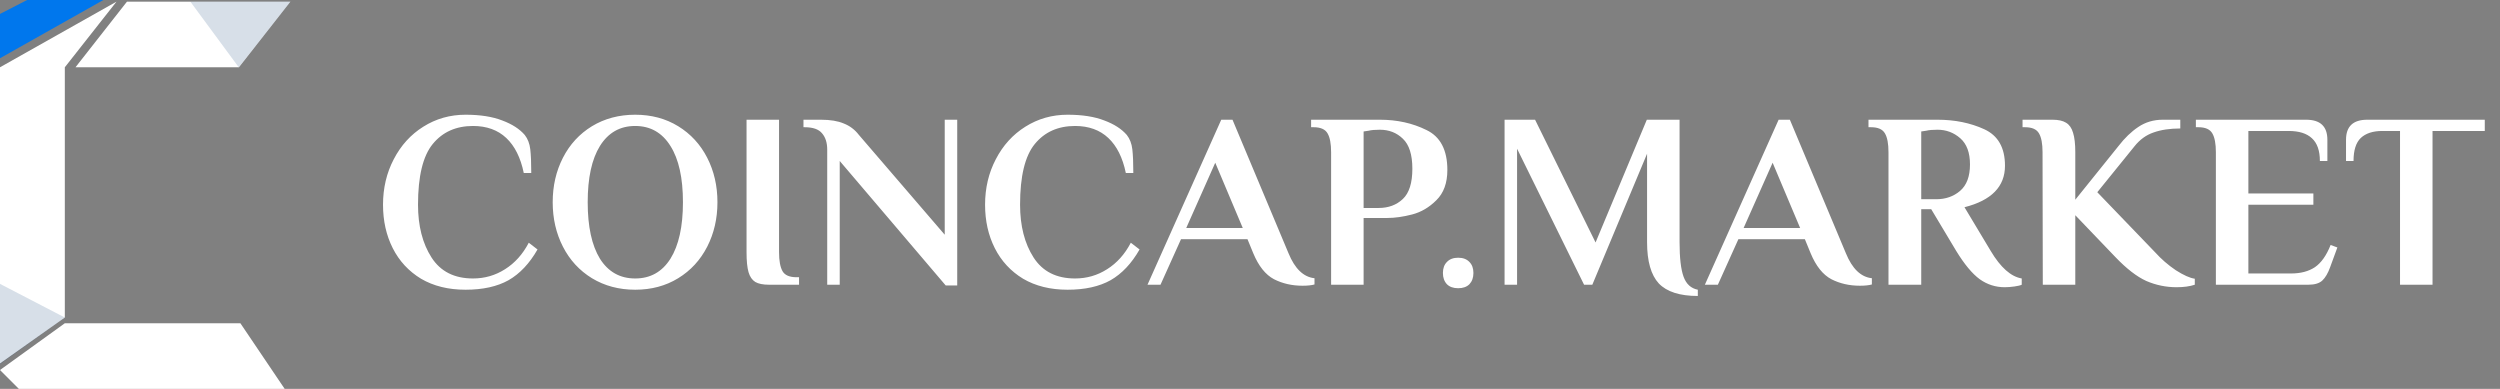 <svg width="180" height="28" viewBox="0 0 180 28" fill="none" xmlns="http://www.w3.org/2000/svg">
<rect x="0" y="0" width="180" height="28" fill="#808080" stroke="none"/>
<path d="M9.142 0.118H20.911L17.204 4.844H5.435L9.142 0.118Z" fill="white"/>
<path d="M0 4.844V26.169L4.667 22.861V4.844L8.388 0.118L0 4.844Z" fill="white"/>
<path d="M0 1.004L1.949 0H7.443L0 4.194V1.004Z" fill="#0077ED"/>
<path d="M20.498 28H1.359L0 26.641L4.667 23.274H17.308L20.498 28Z" fill="white"/>
<path d="M0 20.439L4.667 22.861L0 26.228V20.439Z" fill="#013870" fill-opacity="0.16"/>
<path d="M20.911 0.118H13.705L17.19 4.844L20.911 0.118Z" fill="#013870" fill-opacity="0.16"/>
<path d="M33.517 20.86C32.281 20.86 31.213 20.596 30.313 20.068C29.425 19.528 28.747 18.796 28.279 17.872C27.811 16.948 27.577 15.904 27.577 14.74C27.577 13.54 27.835 12.448 28.351 11.464C28.867 10.468 29.575 9.688 30.475 9.124C31.387 8.548 32.401 8.26 33.517 8.26C34.573 8.26 35.455 8.398 36.163 8.674C36.871 8.938 37.411 9.286 37.783 9.718C37.999 9.994 38.131 10.336 38.179 10.744C38.227 11.152 38.251 11.722 38.251 12.454H37.711C37.483 11.35 37.063 10.51 36.451 9.934C35.839 9.358 35.041 9.07 34.057 9.07C32.833 9.07 31.867 9.502 31.159 10.366C30.451 11.23 30.097 12.688 30.097 14.74C30.097 16.264 30.421 17.53 31.069 18.538C31.717 19.546 32.713 20.05 34.057 20.05C34.897 20.05 35.665 19.828 36.361 19.384C37.069 18.94 37.639 18.304 38.071 17.476L38.701 17.962C38.125 18.97 37.429 19.708 36.613 20.176C35.797 20.632 34.765 20.86 33.517 20.86ZM45.734 20.86C44.57 20.86 43.532 20.584 42.62 20.032C41.72 19.48 41.024 18.724 40.532 17.764C40.04 16.804 39.794 15.736 39.794 14.56C39.794 13.384 40.04 12.316 40.532 11.356C41.024 10.396 41.72 9.64 42.62 9.088C43.532 8.536 44.57 8.26 45.734 8.26C46.898 8.26 47.93 8.536 48.83 9.088C49.73 9.64 50.426 10.396 50.918 11.356C51.41 12.316 51.656 13.384 51.656 14.56C51.656 15.736 51.41 16.804 50.918 17.764C50.426 18.724 49.73 19.48 48.83 20.032C47.93 20.584 46.898 20.86 45.734 20.86ZM45.734 20.05C46.826 20.05 47.672 19.576 48.272 18.628C48.872 17.668 49.172 16.312 49.172 14.56C49.172 12.808 48.872 11.458 48.272 10.51C47.672 9.55 46.826 9.07 45.734 9.07C44.642 9.07 43.796 9.55 43.196 10.51C42.608 11.458 42.314 12.808 42.314 14.56C42.314 16.312 42.608 17.668 43.196 18.628C43.796 19.576 44.642 20.05 45.734 20.05ZM55.371 20.5C54.939 20.5 54.609 20.434 54.381 20.302C54.153 20.158 53.991 19.924 53.895 19.6C53.799 19.264 53.751 18.784 53.751 18.16V8.62H56.091V18.16C56.091 18.772 56.175 19.228 56.343 19.528C56.511 19.816 56.847 19.96 57.351 19.96H57.531V20.5H55.371ZM60.46 11.59V20.5H59.56V10.78C59.56 10.276 59.434 9.88 59.182 9.592C58.942 9.304 58.528 9.16 57.94 9.16H57.85V8.62H59.11C59.782 8.62 60.328 8.71 60.748 8.89C61.18 9.058 61.54 9.328 61.828 9.7L68.02 16.9V8.62H68.92V20.554H68.092L60.46 11.59ZM76.865 20.86C75.629 20.86 74.561 20.596 73.661 20.068C72.773 19.528 72.095 18.796 71.627 17.872C71.159 16.948 70.925 15.904 70.925 14.74C70.925 13.54 71.183 12.448 71.699 11.464C72.215 10.468 72.923 9.688 73.823 9.124C74.735 8.548 75.749 8.26 76.865 8.26C77.921 8.26 78.803 8.398 79.511 8.674C80.219 8.938 80.759 9.286 81.131 9.718C81.347 9.994 81.479 10.336 81.527 10.744C81.575 11.152 81.599 11.722 81.599 12.454H81.059C80.831 11.35 80.411 10.51 79.799 9.934C79.187 9.358 78.389 9.07 77.405 9.07C76.181 9.07 75.215 9.502 74.507 10.366C73.799 11.23 73.445 12.688 73.445 14.74C73.445 16.264 73.769 17.53 74.417 18.538C75.065 19.546 76.061 20.05 77.405 20.05C78.245 20.05 79.013 19.828 79.709 19.384C80.417 18.94 80.987 18.304 81.419 17.476L82.049 17.962C81.473 18.97 80.777 19.708 79.961 20.176C79.145 20.632 78.113 20.86 76.865 20.86ZM93.78 20.572C93.024 20.572 92.34 20.416 91.728 20.104C91.116 19.78 90.618 19.156 90.234 18.232L89.82 17.224H85.032L83.556 20.5H82.62L87.93 8.62H88.74L92.772 18.232C93.228 19.348 93.852 19.948 94.644 20.032V20.482C94.428 20.542 94.14 20.572 93.78 20.572ZM85.41 16.414H89.478L87.498 11.716L85.41 16.414ZM95.84 10.96C95.84 10.348 95.756 9.898 95.588 9.61C95.42 9.31 95.084 9.16 94.58 9.16H94.4V8.62H99.35C100.586 8.62 101.702 8.866 102.698 9.358C103.706 9.838 104.21 10.798 104.21 12.238C104.21 13.174 103.946 13.9 103.418 14.416C102.902 14.932 102.32 15.274 101.672 15.442C101.024 15.61 100.43 15.694 99.89 15.694H98.18V20.5H95.84V10.96ZM99.26 14.974C99.968 14.974 100.55 14.758 101.006 14.326C101.462 13.894 101.69 13.168 101.69 12.148C101.69 11.14 101.462 10.42 101.006 9.988C100.562 9.556 100.01 9.34 99.35 9.34C99.002 9.34 98.732 9.364 98.54 9.412L98.18 9.466V14.974H99.26ZM104.988 20.752C104.64 20.752 104.37 20.656 104.178 20.464C103.986 20.26 103.89 19.99 103.89 19.654C103.89 19.318 103.986 19.054 104.178 18.862C104.37 18.658 104.64 18.556 104.988 18.556C105.336 18.556 105.606 18.658 105.798 18.862C105.99 19.054 106.086 19.318 106.086 19.654C106.086 19.99 105.99 20.26 105.798 20.464C105.606 20.656 105.336 20.752 104.988 20.752ZM122.243 21.31C120.947 21.31 120.011 21.01 119.435 20.41C118.871 19.798 118.589 18.808 118.589 17.44V11.068L114.647 20.5H114.053L109.229 10.708V20.5H108.329V8.62H110.525L114.881 17.458L118.571 8.62H120.929V17.44C120.929 18.568 121.025 19.396 121.217 19.924C121.409 20.452 121.751 20.764 122.243 20.86V21.31ZM133.911 20.572C133.155 20.572 132.471 20.416 131.859 20.104C131.247 19.78 130.749 19.156 130.365 18.232L129.951 17.224H125.163L123.687 20.5H122.751L128.061 8.62H128.871L132.903 18.232C133.359 19.348 133.983 19.948 134.775 20.032V20.482C134.559 20.542 134.271 20.572 133.911 20.572ZM125.541 16.414H129.609L127.629 11.716L125.541 16.414ZM144.341 20.68C143.681 20.68 143.081 20.488 142.541 20.104C142.001 19.708 141.437 19.03 140.849 18.07L139.049 15.064H138.329V20.5H135.971V10.96C135.971 10.348 135.887 9.898 135.719 9.61C135.551 9.31 135.215 9.16 134.711 9.16H134.531V8.62H139.499C140.747 8.62 141.869 8.848 142.865 9.304C143.861 9.76 144.359 10.636 144.359 11.932C144.359 13.432 143.387 14.428 141.443 14.92L143.333 18.07C144.041 19.258 144.785 19.918 145.565 20.05V20.5C145.469 20.548 145.295 20.59 145.043 20.626C144.791 20.662 144.557 20.68 144.341 20.68ZM139.409 14.344C140.081 14.344 140.651 14.146 141.119 13.75C141.599 13.342 141.839 12.706 141.839 11.842C141.839 10.99 141.605 10.36 141.137 9.952C140.669 9.544 140.123 9.34 139.499 9.34C139.151 9.34 138.881 9.364 138.689 9.412L138.329 9.466V14.344H139.409ZM156.711 20.68C155.955 20.68 155.229 20.53 154.533 20.23C153.849 19.918 153.111 19.348 152.319 18.52L149.421 15.496V20.5H147.081L147.063 10.96C147.063 10.348 146.979 9.898 146.811 9.61C146.643 9.31 146.307 9.16 145.803 9.16H145.623V8.62H147.783C148.203 8.62 148.527 8.692 148.755 8.836C148.995 8.98 149.163 9.22 149.259 9.556C149.367 9.892 149.421 10.36 149.421 10.96V14.38L152.535 10.51C152.979 9.934 153.453 9.478 153.957 9.142C154.473 8.794 155.061 8.62 155.721 8.62H156.981V9.25C156.237 9.25 155.595 9.346 155.055 9.538C154.527 9.718 154.071 10.048 153.687 10.528L151.005 13.84L155.163 18.16C155.607 18.652 156.105 19.084 156.657 19.456C157.221 19.816 157.677 20.02 158.025 20.068V20.5C157.665 20.62 157.227 20.68 156.711 20.68ZM159.543 10.96C159.543 10.348 159.459 9.898 159.291 9.61C159.123 9.31 158.787 9.16 158.283 9.16H158.103V8.62H166.041C167.061 8.62 167.571 9.1 167.571 10.06V11.59H167.031C167.031 10.846 166.839 10.3 166.455 9.952C166.083 9.604 165.525 9.43 164.781 9.43H161.883V13.93H166.563V14.74H161.883V19.69H164.961C165.645 19.69 166.215 19.54 166.671 19.24C167.127 18.928 167.505 18.394 167.805 17.638L168.291 17.818L167.769 19.24C167.613 19.672 167.427 19.99 167.211 20.194C166.995 20.398 166.659 20.5 166.203 20.5H159.543V10.96ZM172.802 9.43H171.524C170.852 9.43 170.336 9.598 169.976 9.934C169.628 10.27 169.454 10.822 169.454 11.59H168.914V10.06C168.914 9.1 169.424 8.62 170.444 8.62H178.904V9.43H175.142V20.5H172.802V9.43Z" fill="white"/>
</svg>
